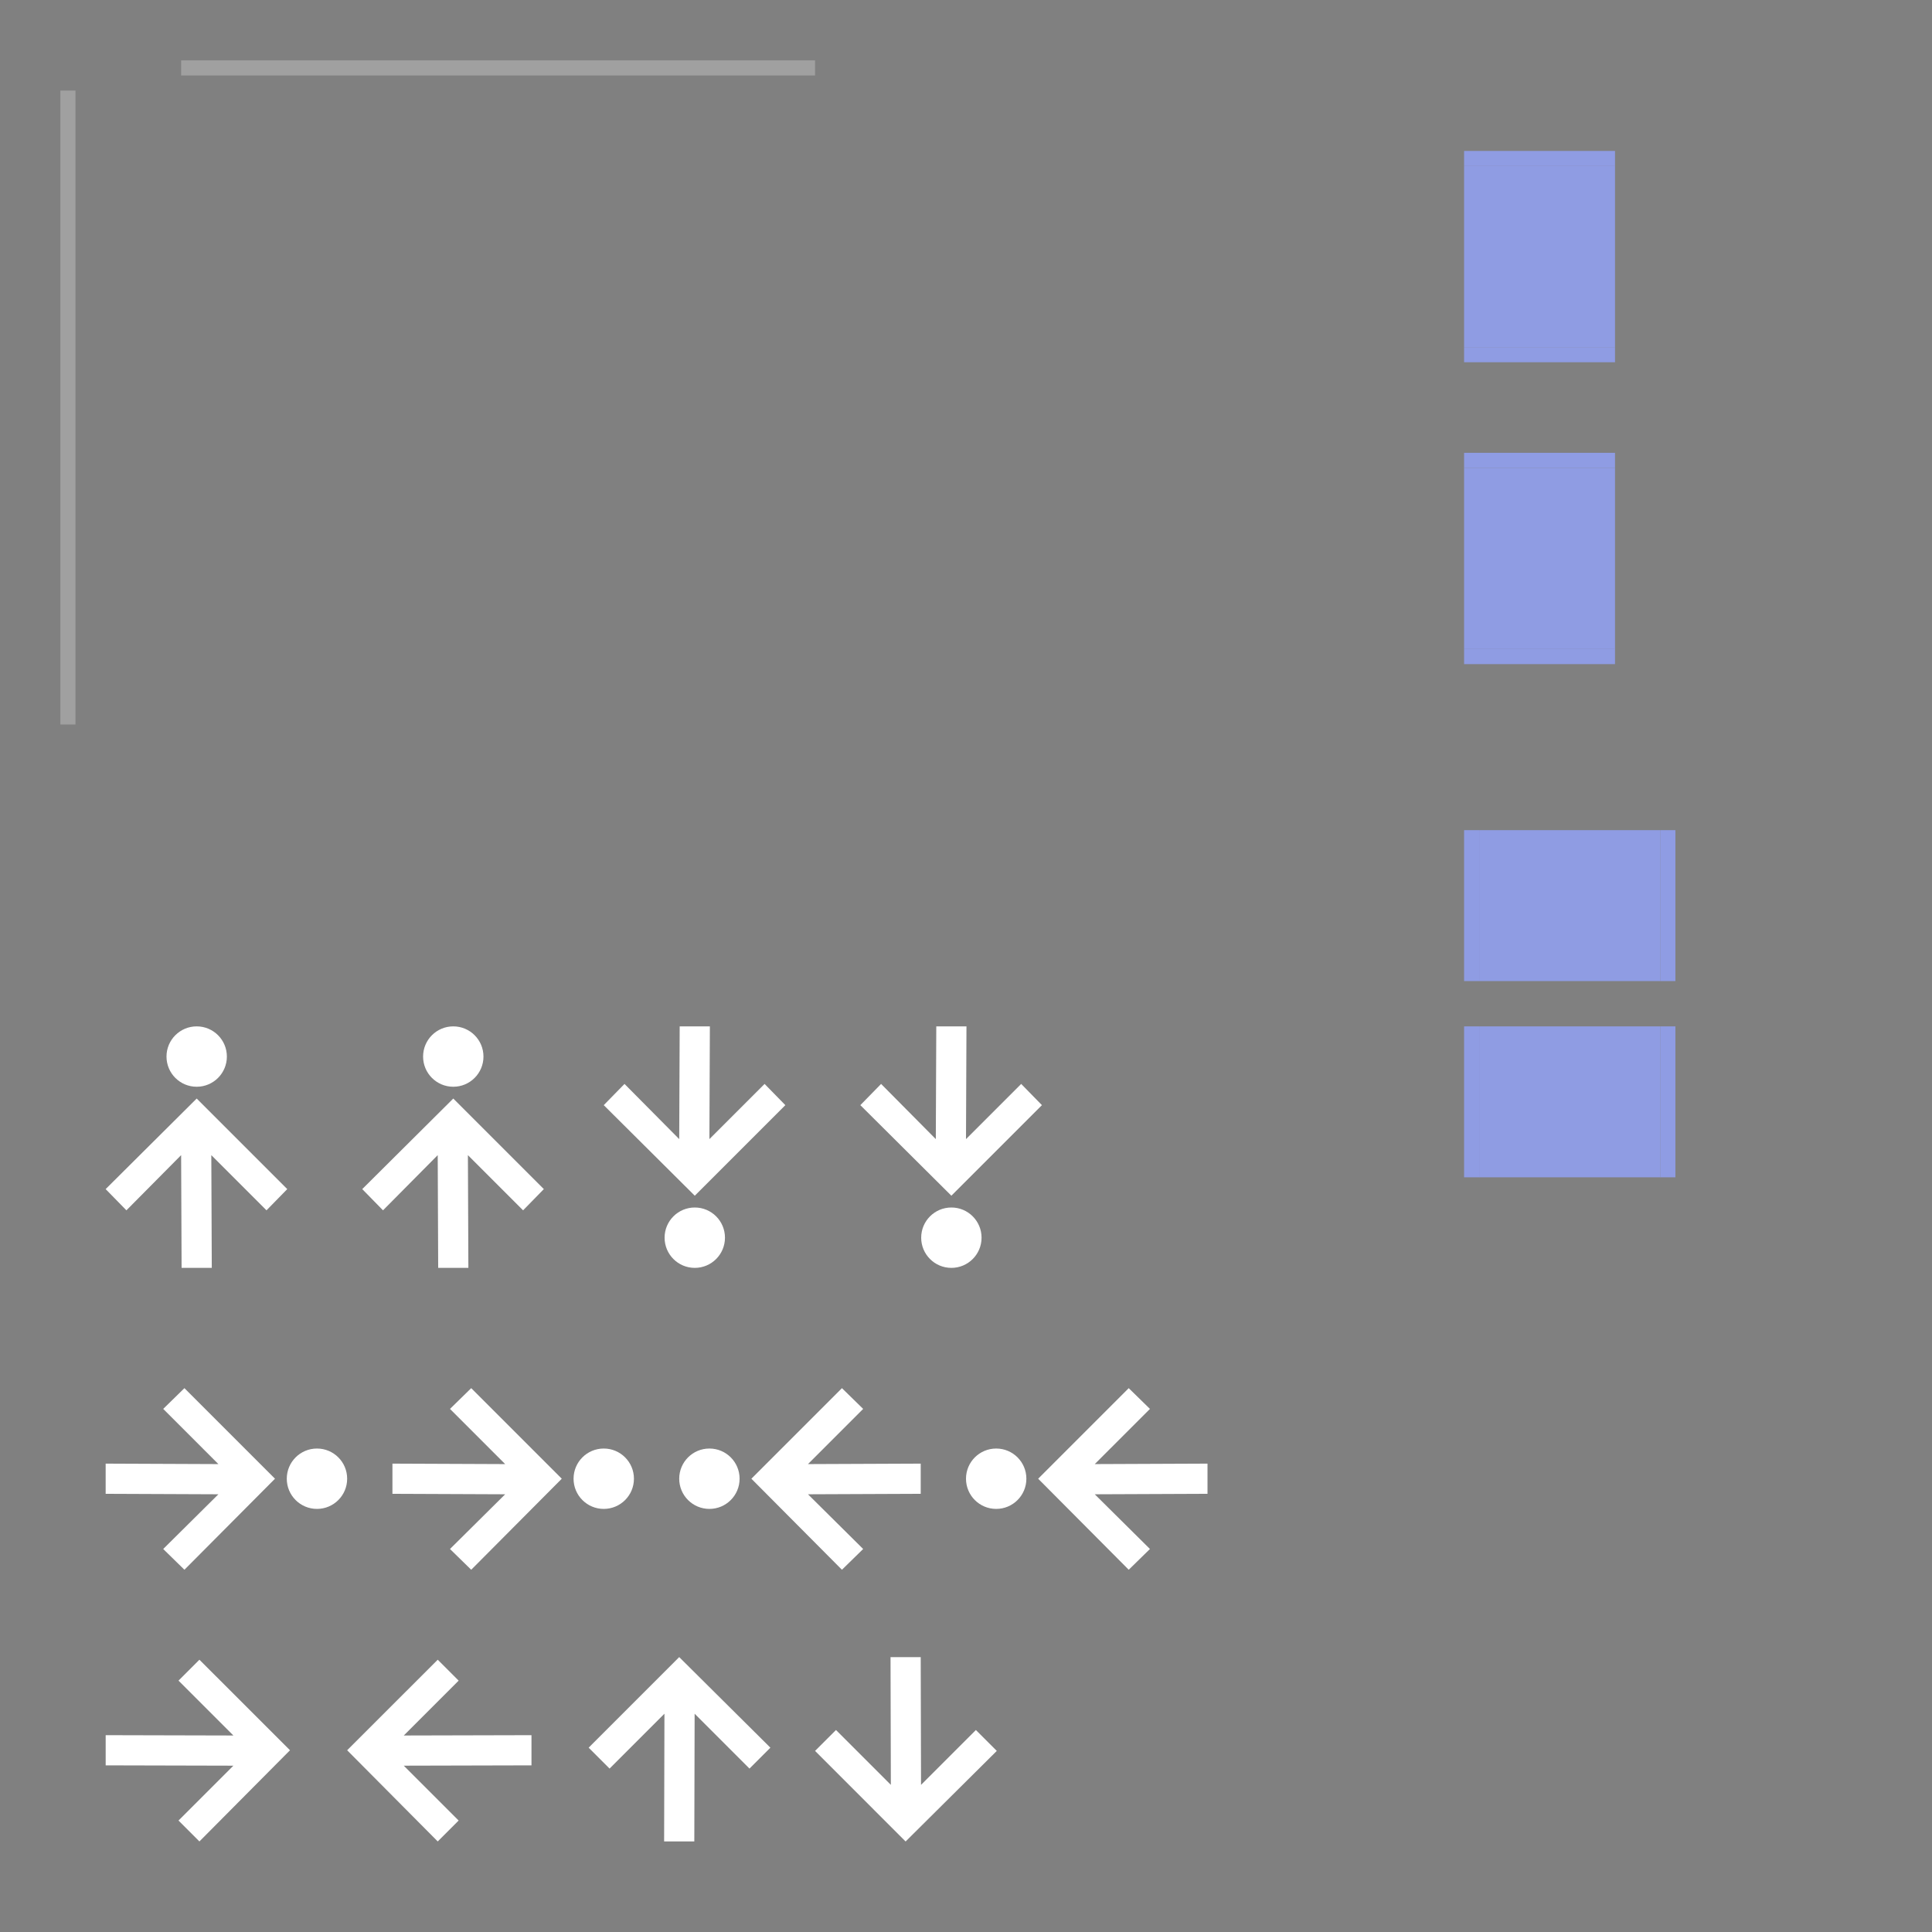 <svg width="128" height="128" version="1" xmlns="http://www.w3.org/2000/svg" xmlns:xlink="http://www.w3.org/1999/xlink">
 <rect width="100%" height="100%" fill="#808080" stroke="none"/>
 <defs>
  <linearGradient id="a">
   <stop stop-color="#1f34cb" offset="0"/>
   <stop stop-color="#92a2fb" offset="1"/>
  </linearGradient>
  <linearGradient id="b">
   <stop stop-color="#007584" offset="0"/>
   <stop stop-color="#92a2fb" offset="1"/>
  </linearGradient>
  <linearGradient id="i" x1="266" x2="266" y1="108" y2="112" gradientUnits="userSpaceOnUse" xlink:href="#b"/>
  <linearGradient id="h" x1="115" x2="115" y1="103" y2="107" gradientUnits="userSpaceOnUse" xlink:href="#a"/>
  <linearGradient id="g" x1="266" x2="266" y1="121" y2="118" gradientUnits="userSpaceOnUse" xlink:href="#b"/>
  <linearGradient id="f" x1="101" x2="101" y1="118" y2="114" gradientUnits="userSpaceOnUse" xlink:href="#a"/>
  <linearGradient id="e" x1="268" x2="268" y1="112" y2="108" gradientUnits="userSpaceOnUse">
   <stop stop-color="#00626d" offset="0"/>
   <stop stop-color="#92a2fb" offset="1"/>
  </linearGradient>
  <linearGradient id="d" x1="91" x2="95" y1="80.5" y2="80.5" gradientUnits="userSpaceOnUse" xlink:href="#a"/>
  <linearGradient id="c" x1="106" x2="102" y1="67" y2="67" gradientUnits="userSpaceOnUse" xlink:href="#a"/>
 </defs>
 <rect id="hint-stretch-borders" x="-10" width="5.221" height="5.403" fill="#023812" opacity=".65"/>
 <g id="west-minslider" transform="translate(5.031 68.003)" enable-background="new">
  <g transform="translate(-405,100)">
   <path d="m419-89.222-1.375 1.406-3.656-3.656 0.031 7.469h-2l-0.031-7.469-3.625 3.656-1.375-1.406 6.031-6 6 6zm-4-8.781c0 1.105-0.895 2-2 2s-2-0.895-2-2 0.895-2 2-2 2 0.895 2 2z" fill="#fff"/>
  </g>
 </g>
 <g id="north-offsetslider" transform="translate(37 108)" enable-background="new">
  <g transform="translate(-385,98.003)">
   <path d="m387-90.215 1.386 1.385 3.635-3.635-0.021 8.461h2l0.021-8.461 3.634 3.635 1.385-1.385-6.041-6.001z" fill="#fff"/>
  </g>
 </g>
 <g id="north-maxslider" transform="translate(6.999 89.969)" enable-background="new">
  <g transform="translate(-325,99.003)">
   <path d="m330.22-97.003-1.406 1.375 3.656 3.656-7.469-0.031v2l7.469 0.031-3.656 3.625 1.406 1.375 6-6.031-6-6zm8.781 4c-1.105 0-2 0.895-2 2s0.895 2 2 2 2-0.895 2-2-0.895-2-2-2z" fill="#fff"/>
  </g>
 </g>
 <g id="east-offsetslider" transform="translate(5.002 107.96)" enable-background="new">
  <g transform="translate(-305,99.003)">
   <path d="m313.21-97.003-1.385 1.386 3.635 3.635-8.461-0.021v2l8.461 0.021-3.635 3.634 1.385 1.385 6.001-6.041z" fill="#fff"/>
  </g>
 </g>
 <g id="east-minslider" transform="translate(22.031 68.003)" enable-background="new">
  <g transform="translate(-405,100)">
   <path d="m419-89.222-1.375 1.406-3.656-3.656 0.031 7.469h-2l-0.031-7.469-3.625 3.656-1.375-1.406 6.031-6 6 6zm-4-8.781c0 1.105-0.895 2-2 2s-2-0.895-2-2 0.895-2 2-2 2 0.895 2 2z" fill="#fff"/>
  </g>
 </g>
 <g id="west-maxslider" transform="matrix(1 0 0 -1 38.031 83.997)" enable-background="new">
  <g transform="translate(-405,100)">
   <path d="m419-89.222-1.375 1.406-3.656-3.656 0.031 7.469h-2l-0.031-7.469-3.625 3.656-1.375-1.406 6.031-6 6 6zm-4-8.781c0 1.105-0.895 2-2 2s-2-0.895-2-2 0.895-2 2-2 2 0.895 2 2z" fill="#fff"/>
  </g>
 </g>
 <g id="east-maxslider" transform="matrix(1 0 0 -1 55.031 83.997)" enable-background="new">
  <g transform="translate(-405,100)">
   <path d="m419-89.222-1.375 1.406-3.656-3.656 0.031 7.469h-2l-0.031-7.469-3.625 3.656-1.375-1.406 6.031-6 6 6zm-4-8.781c0 1.105-0.895 2-2 2s-2-0.895-2-2 0.895-2 2-2 2 0.895 2 2z" fill="#fff"/>
  </g>
 </g>
 <g id="south-maxslider" transform="translate(25.999 89.969)" enable-background="new">
  <g transform="translate(-325,99.003)">
   <path d="m330.22-97.003-1.406 1.375 3.656 3.656-7.469-0.031v2l7.469 0.031-3.656 3.625 1.406 1.375 6-6.031-6-6zm8.781 4c-1.105 0-2 0.895-2 2s0.895 2 2 2 2-0.895 2-2-0.895-2-2-2z" fill="#fff"/>
  </g>
 </g>
 <g id="north-minslider" transform="matrix(-1 0 0 1 61.001 89.969)" enable-background="new">
  <g transform="translate(-325,99.003)">
   <path d="m330.22-97.003-1.406 1.375 3.656 3.656-7.469-0.031v2l7.469 0.031-3.656 3.625 1.406 1.375 6-6.031-6-6zm8.781 4c-1.105 0-2 0.895-2 2s0.895 2 2 2 2-0.895 2-2-0.895-2-2-2z" fill="#fff"/>
  </g>
 </g>
 <g id="south-minslider" transform="matrix(-1 0 0 1 80.001 89.969)" enable-background="new">
  <g transform="translate(-325,99.003)">
   <path d="m330.22-97.003-1.406 1.375 3.656 3.656-7.469-0.031v2l7.469 0.031-3.656 3.625 1.406 1.375 6-6.031-6-6zm8.781 4c-1.105 0-2 0.895-2 2s0.895 2 2 2 2-0.895 2-2-0.895-2-2-2z" fill="#fff"/>
  </g>
 </g>
 <g id="west-offsetslider" transform="matrix(-1 0 0 1 37.211 107.96)" enable-background="new">
  <g transform="translate(-305,99.003)">
   <path d="m313.21-97.003-1.385 1.386 3.635 3.635-8.461-0.021v2l8.461 0.021-3.635 3.634 1.385 1.385 6.001-6.041z" fill="#fff"/>
  </g>
 </g>
 <g id="south-offsetslider" transform="matrix(1 0 0 -1 52 123.79)" enable-background="new">
  <g transform="translate(-385,98.003)">
   <path d="m387-90.215 1.386 1.385 3.635-3.635-0.021 8.461h2l0.021-8.461 3.634 3.635 1.385-1.385-6.041-6.001z" fill="#fff"/>
  </g>
 </g>
 <g id="vertical-centerindicator" transform="translate(1,-28)">
  <rect class="ColorScheme-Background" x="11" y="32" width="42" height="1" fill="#ffffff" opacity=".25"/>
 </g>
 <g id="horizontal-centerindicator" transform="translate(-4,17)">
  <path class="ColorScheme-Background" transform="rotate(-90)" d="m-31 8h42v1h-42z" fill="#ffffff" opacity=".25"/>
 </g>
 <rect id="south-center" class="ColorScheme-ButtonText" x="97" y="31" width="10" height="12" color="#31363b" fill="#92a2fb" opacity=".8"/>
 <rect id="south-bottom" class="ColorScheme-ButtonText" x="97" y="43" width="10" height="1" color="#31363b" fill="#92a2fb" opacity=".8"/>
 <rect id="south-top" class="ColorScheme-ButtonText" x="97" y="30" width="10" height="1" color="#31363b" fill="#92a2fb" opacity=".8"/>
 <rect id="north-center" class="ColorScheme-ButtonText" x="97" y="11" width="10" height="12" color="#31363b" fill="#92a2fb" opacity=".8"/>
 <rect id="north-bottom" class="ColorScheme-ButtonText" x="97" y="23" width="10" height="1" color="#31363b" fill="#92a2fb" opacity=".8"/>
 <rect id="north-top" class="ColorScheme-ButtonText" x="97" y="10" width="10" height="1" color="#31363b" fill="#92a2fb" opacity=".8"/>
 <rect id="west-center" class="ColorScheme-ButtonText" transform="rotate(90)" x="55" y="-110" width="10" height="12" color="#31363b" fill="#92a2fb" opacity=".8"/>
 <rect id="west-left" class="ColorScheme-ButtonText" transform="rotate(90)" x="55" y="-98" width="10" height="1" color="#31363b" fill="#92a2fb" opacity=".8"/>
 <rect id="west-right" class="ColorScheme-ButtonText" transform="rotate(90)" x="55" y="-111" width="10" height="1" color="#31363b" fill="#92a2fb" opacity=".8"/>
 <rect id="east-center" class="ColorScheme-ButtonText" transform="rotate(90)" x="68" y="-110" width="10" height="12" color="#31363b" fill="#92a2fb" opacity=".8"/>
 <rect id="east-left" class="ColorScheme-ButtonText" transform="rotate(90)" x="68" y="-98" width="10" height="1" color="#31363b" fill="#92a2fb" opacity=".8"/>
 <rect id="east-right" class="ColorScheme-ButtonText" transform="rotate(90)" x="68" y="-111" width="10" height="1" color="#31363b" fill="#92a2fb" opacity=".8"/>
</svg>
